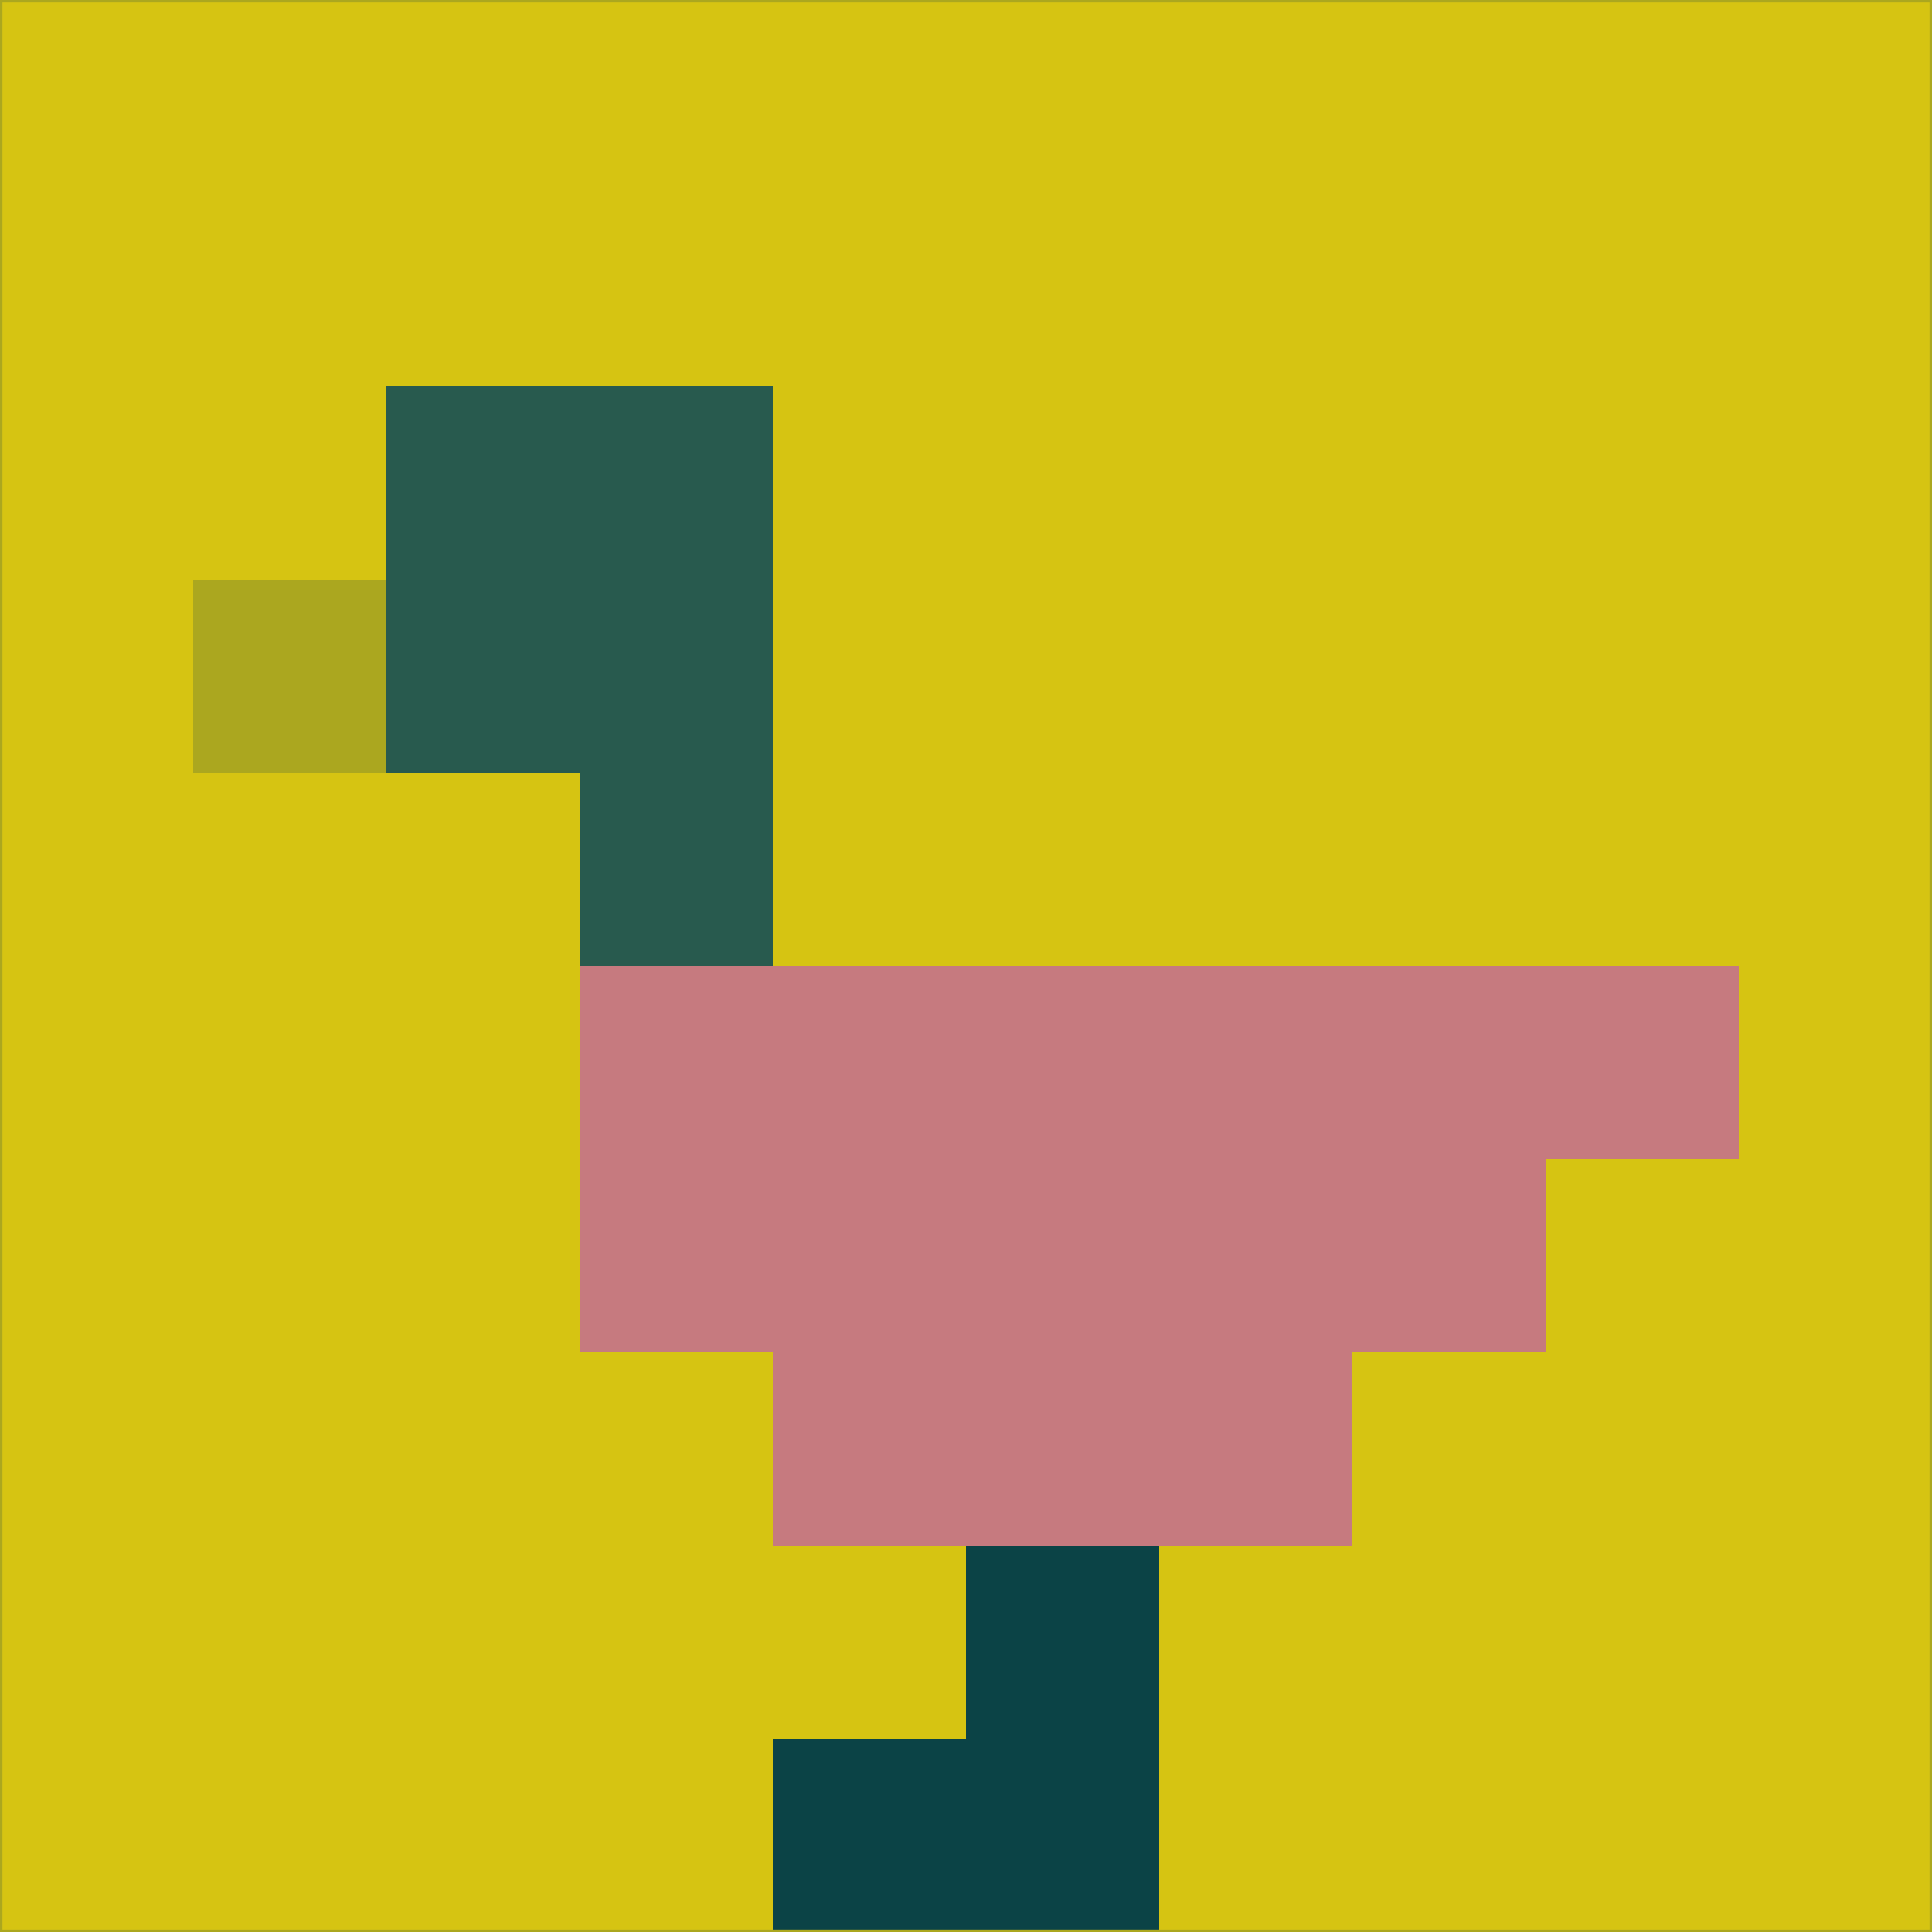 <svg xmlns="http://www.w3.org/2000/svg" version="1.1" width="785" height="785">
  <title>'goose-pfp-694263' by Dmitri Cherniak (Cyberpunk Edition)</title>
  <desc>
    seed=902479
    backgroundColor=#d6c412
    padding=20
    innerPadding=0
    timeout=500
    dimension=1
    border=false
    Save=function(){return n.handleSave()}
    frame=12

    Rendered at 2024-09-15T22:37:00.866Z
    Generated in 1ms
    Modified for Cyberpunk theme with new color scheme
  </desc>
  <defs/>
  <rect width="100%" height="100%" fill="#d6c412"/>
  <g>
    <g id="0-0">
      <rect x="0" y="0" height="785" width="785" fill="#d6c412"/>
      <g>
        <!-- Neon blue -->
        <rect id="0-0-2-2-2-2" x="157" y="157" width="157" height="157" fill="#285a4e"/>
        <rect id="0-0-3-2-1-4" x="235.5" y="157" width="78.5" height="314" fill="#285a4e"/>
        <!-- Electric purple -->
        <rect id="0-0-4-5-5-1" x="314" y="392.5" width="392.5" height="78.5" fill="#c67a7f"/>
        <rect id="0-0-3-5-5-2" x="235.5" y="392.5" width="392.5" height="157" fill="#c67a7f"/>
        <rect id="0-0-4-5-3-3" x="314" y="392.5" width="235.5" height="235.5" fill="#c67a7f"/>
        <!-- Neon pink -->
        <rect id="0-0-1-3-1-1" x="78.5" y="235.5" width="78.5" height="78.5" fill="#aba71f"/>
        <!-- Cyber yellow -->
        <rect id="0-0-5-8-1-2" x="392.5" y="628" width="78.5" height="157" fill="#0b4346"/>
        <rect id="0-0-4-9-2-1" x="314" y="706.5" width="157" height="78.5" fill="#0b4346"/>
      </g>
      <rect x="0" y="0" stroke="#aba71f" stroke-width="2" height="785" width="785" fill="none"/>
    </g>
  </g>
  <script xmlns=""/>
</svg>